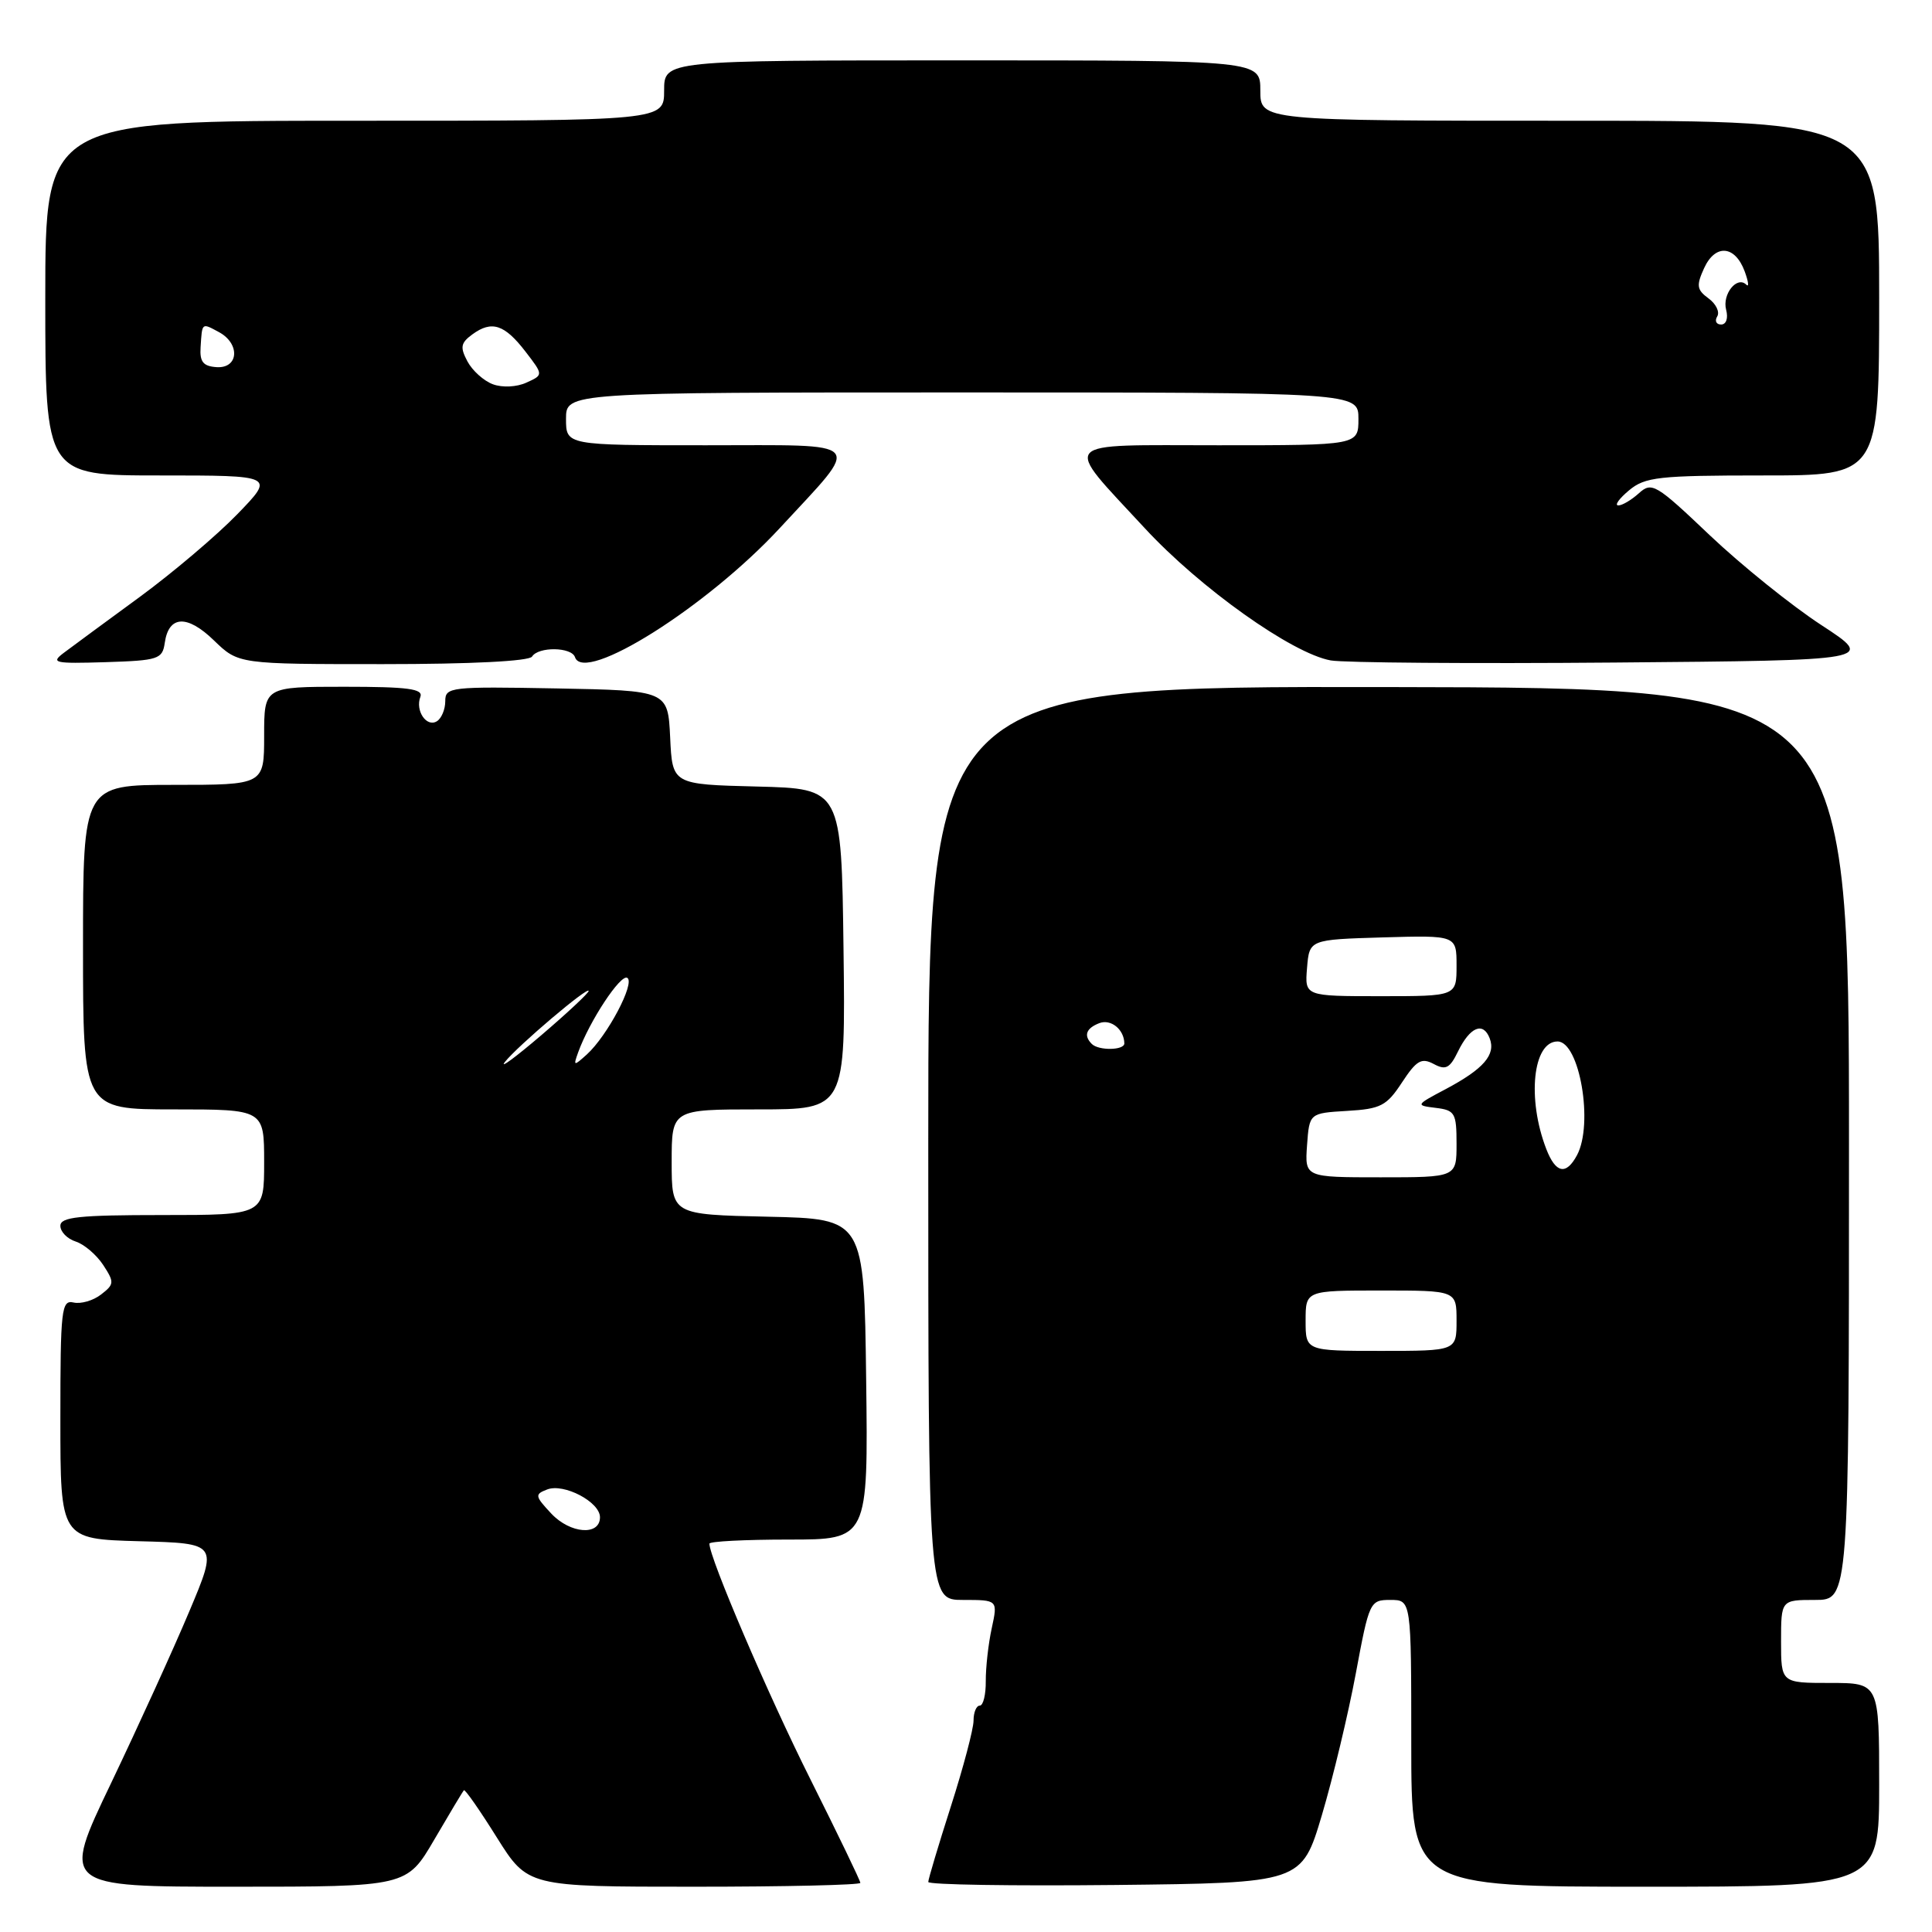 <?xml version="1.0" encoding="UTF-8" standalone="no"?>
<!DOCTYPE svg PUBLIC "-//W3C//DTD SVG 1.1//EN" "http://www.w3.org/Graphics/SVG/1.1/DTD/svg11.dtd" >
<svg xmlns="http://www.w3.org/2000/svg" xmlns:xlink="http://www.w3.org/1999/xlink" version="1.1" viewBox="0 0 256 256">
 <g >
 <path fill="currentColor"
d=" M 57.55 243.75 C 59.56 240.31 61.32 237.37 61.47 237.22 C 61.62 237.06 63.58 239.87 65.83 243.47 C 69.93 250.00 69.93 250.00 91.96 250.00 C 104.08 250.00 114.00 249.77 114.00 249.49 C 114.00 249.20 111.01 243.02 107.37 235.74 C 101.78 224.59 94.00 206.43 94.00 204.54 C 94.00 204.24 98.73 204.00 104.52 204.00 C 115.04 204.00 115.04 204.00 114.77 182.75 C 114.50 161.50 114.50 161.50 101.75 161.22 C 89.00 160.94 89.00 160.94 89.00 153.97 C 89.00 147.00 89.00 147.00 100.52 147.00 C 112.04 147.00 112.04 147.00 111.77 125.75 C 111.50 104.50 111.50 104.50 100.30 104.22 C 89.09 103.94 89.09 103.94 88.80 97.72 C 88.50 91.50 88.50 91.50 73.75 91.22 C 59.65 90.96 59.00 91.03 59.00 92.91 C 59.00 94.00 58.50 95.19 57.89 95.57 C 56.52 96.42 55.00 94.17 55.70 92.34 C 56.11 91.27 54.06 91.00 45.61 91.00 C 35.00 91.00 35.00 91.00 35.00 97.50 C 35.00 104.00 35.00 104.00 23.00 104.00 C 11.00 104.00 11.00 104.00 11.00 125.50 C 11.00 147.00 11.00 147.00 23.00 147.00 C 35.00 147.00 35.00 147.00 35.00 154.00 C 35.00 161.00 35.00 161.00 21.50 161.00 C 10.45 161.00 8.00 161.26 8.00 162.43 C 8.00 163.22 8.91 164.15 10.03 164.51 C 11.14 164.86 12.78 166.26 13.67 167.61 C 15.17 169.91 15.15 170.17 13.39 171.53 C 12.35 172.34 10.71 172.81 9.75 172.59 C 8.14 172.22 8.00 173.46 8.00 188.06 C 8.00 203.93 8.00 203.93 18.44 204.22 C 28.88 204.50 28.88 204.50 25.09 213.50 C 23.01 218.45 18.34 228.69 14.73 236.25 C 8.14 250.00 8.14 250.00 31.02 250.00 C 53.90 250.00 53.90 250.00 57.55 243.75 Z  M 175.16 240.50 C 176.63 235.55 178.65 227.11 179.65 221.75 C 181.43 212.20 181.52 212.00 184.23 212.00 C 187.00 212.00 187.00 212.00 187.00 231.00 C 187.00 250.00 187.00 250.00 218.00 250.00 C 249.00 250.00 249.00 250.00 249.00 236.50 C 249.00 223.00 249.00 223.00 242.50 223.00 C 236.00 223.00 236.00 223.00 236.00 217.50 C 236.00 212.00 236.00 212.00 240.50 212.00 C 245.00 212.00 245.00 212.00 245.00 151.57 C 245.00 91.13 245.00 91.13 184.00 91.04 C 123.00 90.94 123.00 90.94 123.00 151.47 C 123.00 212.00 123.00 212.00 127.61 212.00 C 132.22 212.00 132.22 212.00 131.41 215.75 C 130.96 217.81 130.61 220.96 130.62 222.75 C 130.64 224.54 130.28 226.00 129.83 226.00 C 129.37 226.00 129.00 226.89 129.00 227.99 C 129.00 229.08 127.65 234.19 126.00 239.34 C 124.35 244.49 123.00 249.01 123.00 249.37 C 123.00 249.74 134.13 249.91 147.74 249.77 C 172.48 249.50 172.48 249.50 175.16 240.50 Z  M 21.83 85.19 C 22.35 81.53 24.80 81.41 28.36 84.87 C 31.60 88.00 31.60 88.00 50.74 88.00 C 62.42 88.00 70.12 87.61 70.50 87.00 C 71.33 85.66 75.74 85.72 76.19 87.08 C 77.39 90.67 93.69 80.39 103.32 69.98 C 114.29 58.11 115.08 59.00 93.54 59.00 C 75.00 59.00 75.00 59.00 75.00 55.50 C 75.00 52.00 75.00 52.00 127.50 52.00 C 180.00 52.00 180.00 52.00 180.00 55.50 C 180.00 59.00 180.00 59.00 161.46 59.00 C 139.92 59.00 140.71 58.11 151.68 69.98 C 159.03 77.93 171.21 86.59 176.33 87.51 C 178.07 87.82 195.03 87.95 214.00 87.79 C 248.50 87.50 248.50 87.50 241.33 82.82 C 237.38 80.24 230.74 74.89 226.56 70.93 C 219.41 64.13 218.87 63.81 217.16 65.36 C 216.16 66.26 214.93 66.99 214.42 66.97 C 213.91 66.95 214.56 66.05 215.86 64.97 C 217.98 63.20 219.78 63.00 233.61 63.00 C 249.00 63.00 249.00 63.00 249.00 39.50 C 249.00 16.00 249.00 16.00 208.00 16.00 C 167.00 16.00 167.00 16.00 167.00 12.00 C 167.00 8.00 167.00 8.00 127.50 8.00 C 88.00 8.00 88.00 8.00 88.00 12.00 C 88.00 16.00 88.00 16.00 47.00 16.00 C 6.00 16.00 6.00 16.00 6.00 39.50 C 6.00 63.00 6.00 63.00 21.21 63.00 C 36.42 63.00 36.42 63.00 31.46 68.12 C 28.73 70.94 22.90 75.88 18.50 79.11 C 14.10 82.33 9.60 85.64 8.50 86.47 C 6.67 87.84 7.13 87.95 14.00 87.74 C 20.99 87.52 21.52 87.34 21.83 85.19 Z  M 73.06 200.57 C 70.87 198.23 70.83 198.00 72.51 197.36 C 74.72 196.51 79.50 199.02 79.50 201.04 C 79.50 203.53 75.58 203.24 73.06 200.57 Z  M 66.90 140.72 C 68.57 138.60 78.00 130.60 78.00 131.31 C 78.00 131.58 75.19 134.21 71.75 137.15 C 68.31 140.09 66.13 141.70 66.90 140.72 Z  M 76.61 139.44 C 78.11 135.29 82.24 129.03 83.12 129.57 C 84.19 130.24 80.48 137.25 77.76 139.72 C 76.02 141.29 75.95 141.28 76.61 139.44 Z  M 173.00 175.00 C 173.00 171.00 173.00 171.00 183.00 171.00 C 193.00 171.00 193.00 171.00 193.00 175.00 C 193.00 179.00 193.00 179.00 183.00 179.00 C 173.00 179.00 173.00 179.00 173.00 175.00 Z  M 173.19 151.75 C 173.50 147.50 173.50 147.50 178.50 147.20 C 182.96 146.94 183.74 146.53 185.77 143.43 C 187.69 140.51 188.35 140.12 189.97 140.98 C 191.56 141.84 192.11 141.56 193.19 139.33 C 194.78 136.07 196.53 135.34 197.39 137.58 C 198.23 139.75 196.59 141.64 191.57 144.31 C 187.56 146.43 187.54 146.47 190.25 146.80 C 192.79 147.11 193.00 147.48 193.00 151.57 C 193.00 156.00 193.00 156.00 182.94 156.00 C 172.89 156.00 172.89 156.00 173.19 151.75 Z  M 204.89 152.25 C 202.32 145.60 203.11 138.00 206.38 138.00 C 209.30 138.00 211.18 148.93 208.96 153.07 C 207.52 155.76 206.14 155.48 204.89 152.25 Z  M 144.67 138.33 C 143.56 137.22 143.91 136.25 145.67 135.57 C 147.20 134.99 148.95 136.40 148.98 138.25 C 149.00 139.18 145.58 139.24 144.67 138.33 Z  M 173.19 128.25 C 173.50 124.50 173.50 124.50 183.25 124.21 C 193.00 123.93 193.00 123.93 193.00 127.96 C 193.00 132.00 193.00 132.00 182.94 132.00 C 172.88 132.00 172.88 132.00 173.19 128.25 Z  M 65.32 50.92 C 64.11 50.48 62.59 49.11 61.94 47.89 C 60.94 46.01 61.04 45.44 62.60 44.30 C 65.16 42.43 66.85 42.98 69.63 46.59 C 72.01 49.68 72.01 49.68 69.75 50.70 C 68.47 51.29 66.56 51.38 65.32 50.92 Z  M 26.58 46.00 C 26.79 42.70 26.71 42.77 29.00 44.00 C 31.85 45.53 31.64 48.83 28.71 48.65 C 26.92 48.53 26.45 47.95 26.58 46.00 Z  M 227.54 41.93 C 227.90 41.35 227.39 40.27 226.39 39.54 C 224.83 38.40 224.75 37.84 225.80 35.54 C 227.28 32.29 229.90 32.50 231.18 35.96 C 231.68 37.32 231.78 38.11 231.39 37.72 C 230.17 36.51 228.18 38.98 228.72 41.04 C 229.02 42.17 228.73 43.00 228.06 43.00 C 227.41 43.00 227.18 42.52 227.54 41.93 Z "/>
</g>
</svg>